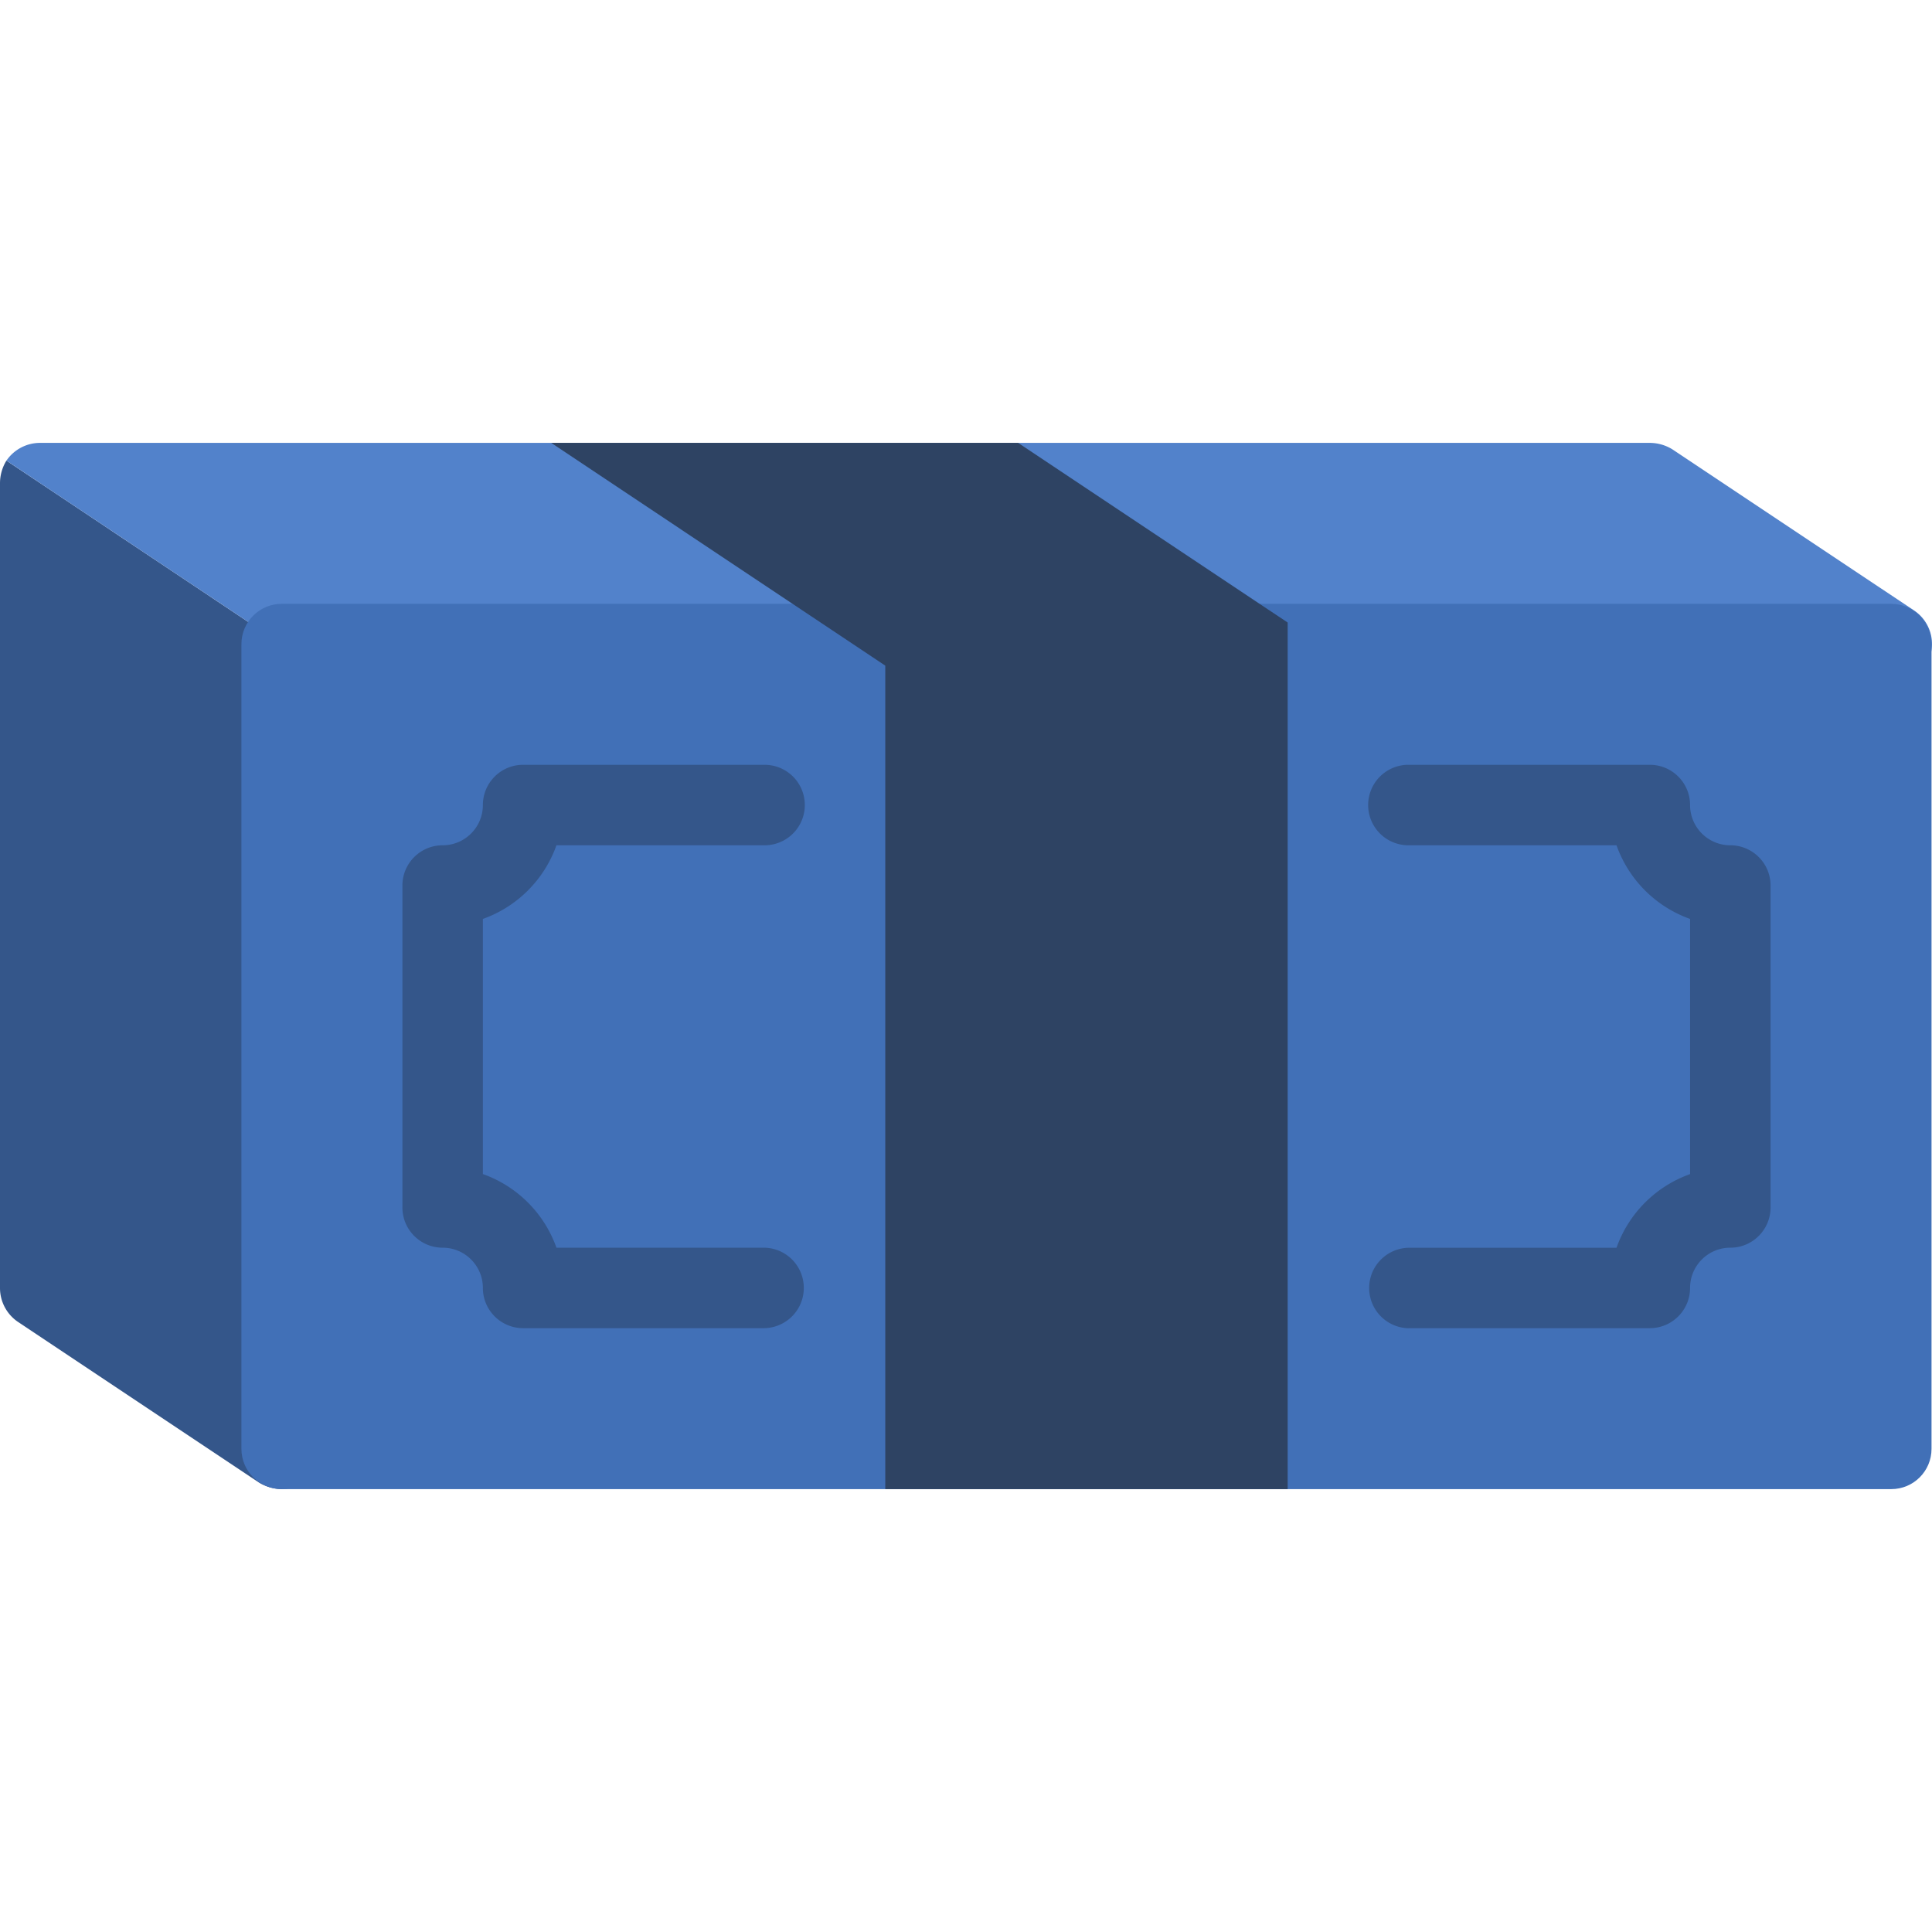<svg width="77" height="77" fill="none" xmlns="http://www.w3.org/2000/svg"><g clip-path="url(#clip0)"><path d="M0 19.255V51.33a1.63 1.63 0 00.706 1.347l9.622 6.415c.272.163.582.251.898.257.244-.004.484-.058.706-.16l28.322-14.146L.256 18.357c-.166.27-.255.58-.256.898z" fill="#34568A"/><path d="M.257 18.357l39.997 26.687 35.829-17.93a1.604 1.604 0 00.192-2.791l-9.623-6.415a1.726 1.726 0 00-.898-.257H1.604a1.623 1.623 0 00-1.347.706z" fill="#5282CB"/><path d="M75.377 24.066h-64.15c-.886 0-1.605.718-1.605 1.604v32.075c0 .886.719 1.604 1.604 1.604h64.15c.887 0 1.605-.718 1.605-1.604V25.67c0-.886-.718-1.604-1.604-1.604z" fill="#4170B7"/><path d="M20.849 52.934h9.623a1.604 1.604 0 000-3.207h-8.295a4.827 4.827 0 00-2.932-2.935V36.624a4.828 4.828 0 002.932-2.935h8.295a1.604 1.604 0 000-3.208h-9.623c-.886 0-1.604.718-1.604 1.604 0 .886-.718 1.604-1.604 1.604-.885 0-1.603.718-1.603 1.604v12.83c0 .885.718 1.604 1.603 1.604.886 0 1.604.718 1.604 1.603 0 .886.718 1.604 1.604 1.604zm35.283 0h9.622c.886 0 1.604-.718 1.604-1.604 0-.885.718-1.603 1.604-1.603.886 0 1.604-.719 1.604-1.604v-12.83c0-.886-.718-1.604-1.604-1.604a1.604 1.604 0 01-1.604-1.604c0-.886-.718-1.604-1.604-1.604h-9.622a1.604 1.604 0 000 3.208h8.294a4.828 4.828 0 002.932 2.935v10.17a4.828 4.828 0 00-2.932 2.936h-8.294a1.604 1.604 0 000 3.207v-.003z" fill="#34568A"/><path d="M40.578 17.651l10.742 7.16v34.538H35.283v-32.82l-13.315-8.878h18.61z" fill="#2E4363"/></g><defs><clipPath id="clip0"><path fill="#fff" transform="matrix(-1 0 0 1 77 0)" d="M0 0h77v77H0z"/></clipPath></defs></svg>